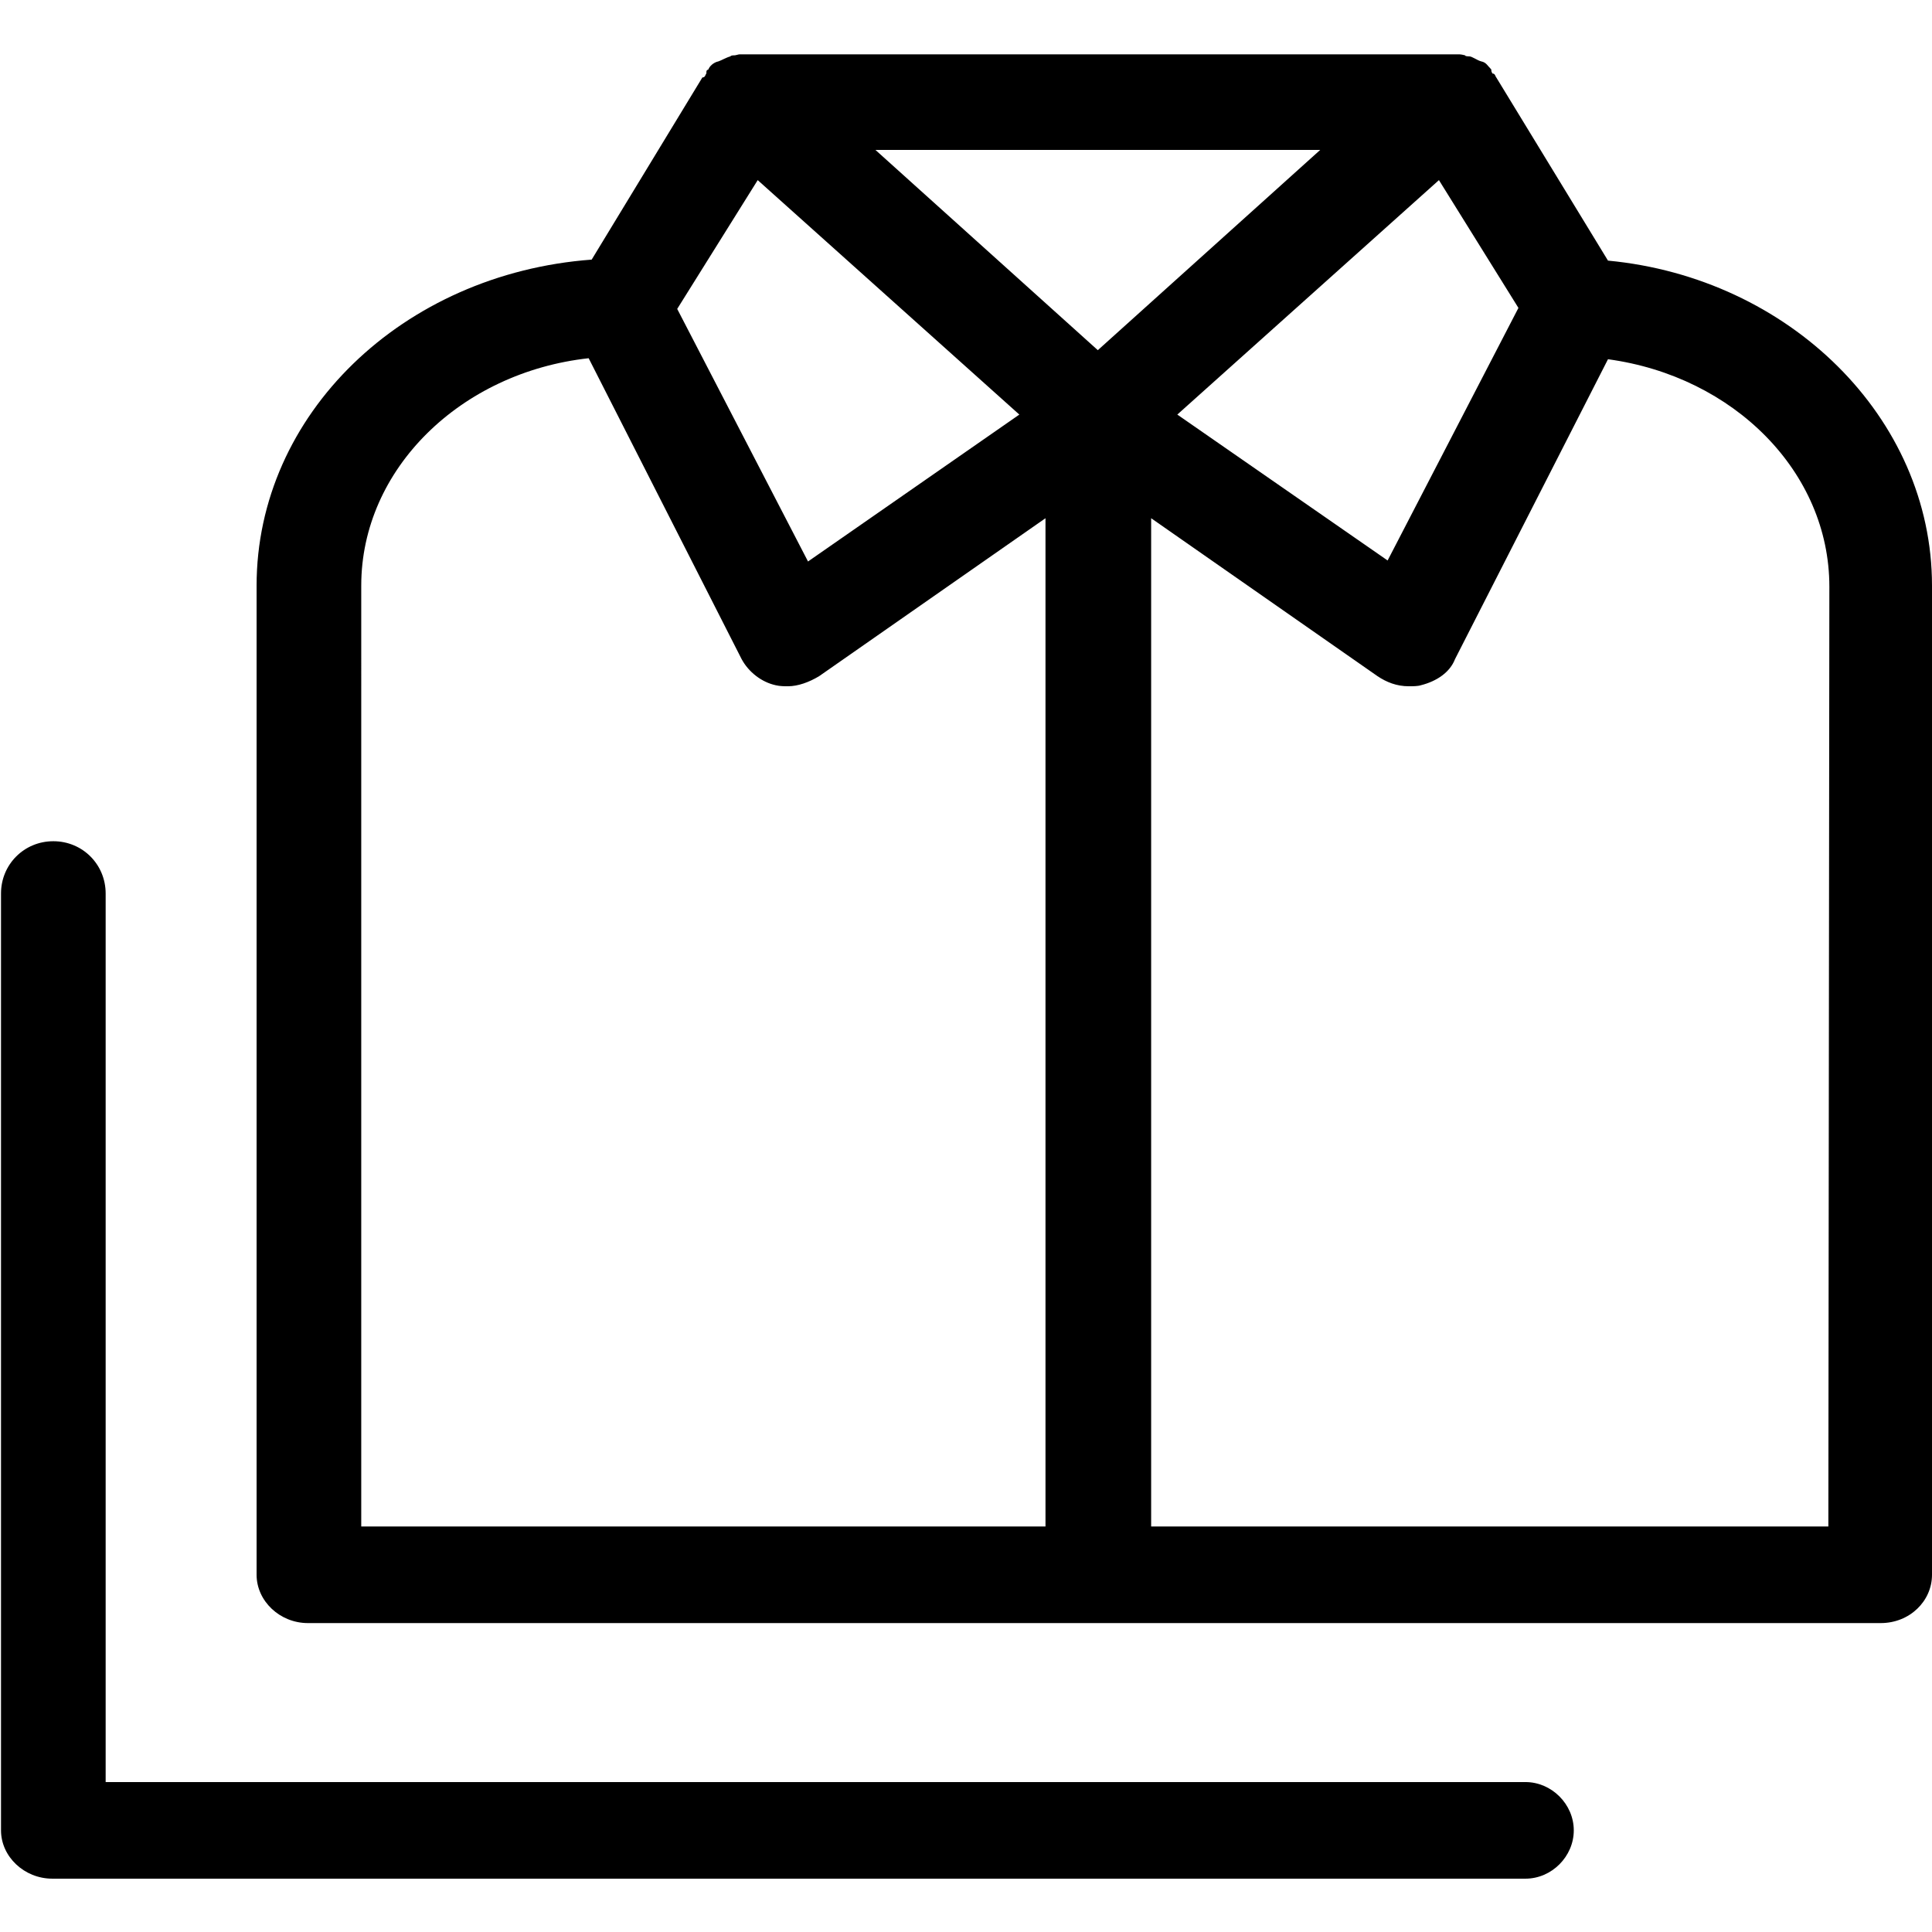 <?xml version="1.0" encoding="utf-8"?>
<!-- Generator: Adobe Illustrator 21.1.0, SVG Export Plug-In . SVG Version: 6.00 Build 0)  -->
<svg version="1.1" id="Layer_2" xmlns="http://www.w3.org/2000/svg" xmlns:xlink="http://www.w3.org/1999/xlink" x="0px" y="0px"
	 viewBox="0 0 192 192" style="enable-background:new 0 0 192 192;" xml:space="preserve">
<g>
	<g>
		<path d="M159.8,25.9L148.7,7.7c-0.1-0.1-0.1-0.4-0.4-0.4c0-0.1-0.1-0.1-0.1-0.4c-0.4-0.4-0.5-0.7-1-0.8l0,0
			c-0.4-0.1-0.9-0.5-1.2-0.5c-0.1,0-0.4,0-0.4-0.1c-0.4-0.1-0.5-0.1-0.7-0.1c-0.1,0-0.4,0-0.5,0c-0.1,0-0.1,0-0.1,0H74.1H74
			c-0.1,0-0.4,0-0.5,0s-0.4,0.1-0.5,0.1s-0.4,0-0.4,0.1c-0.4,0.1-0.9,0.4-1.2,0.5l0,0c-0.5,0.1-0.9,0.5-1,0.8
			C70.2,7,70.2,7,70.2,7.3c-0.1,0.1-0.1,0.4-0.4,0.4l-11,18.1C40,27.2,25.5,41.2,25.5,58.2v98.3c0,2.6,2.3,4.8,5.1,4.8h156.3
			c2.9,0,5.1-2.2,5.1-4.8V58.2C192,41.5,177.8,27.6,159.8,25.9z M143,17.9l7.9,12.7l-13,25.1L117,41.2L143,17.9z M131.2,14.9
			l-22.1,19.9L87,14.9C87,14.9,131.2,14.9,131.2,14.9z M75.3,17.9l26,23.3L80.3,55.8l-13-25.1L75.3,17.9z M35.9,58.2
			c0-11.6,9.9-21.2,22.6-22.6l15.2,29.9c0.7,1.3,2,2.3,3.4,2.6c0.4,0.1,0.9,0.1,1.2,0.1c1,0,2.1-0.4,3.1-1l22.5-15.7v100.2h-68V58.2
			z M181.7,151.7h-67.3V51.5l22.5,15.7c0.9,0.6,1.9,1,3.1,1c0.4,0,0.9,0,1.2-0.1c1.6-0.4,2.9-1.3,3.4-2.6l15.2-29.8
			c12.5,1.7,22,11.2,22,22.6L181.7,151.7L181.7,151.7z"/>
	</g>
	<path d="M10.5,177.1V88.8c0-2.9-2.3-5.2-5.2-5.2l0,0c-2.9,0-5.2,2.3-5.2,5.2v93.1c0,2.6,2.3,4.8,5.1,4.8h146.4
		c2.6,0,4.8-2.2,4.8-4.8l0,0c0-2.6-2.2-4.8-4.8-4.8H10.5z"/>
</g>
</svg>
